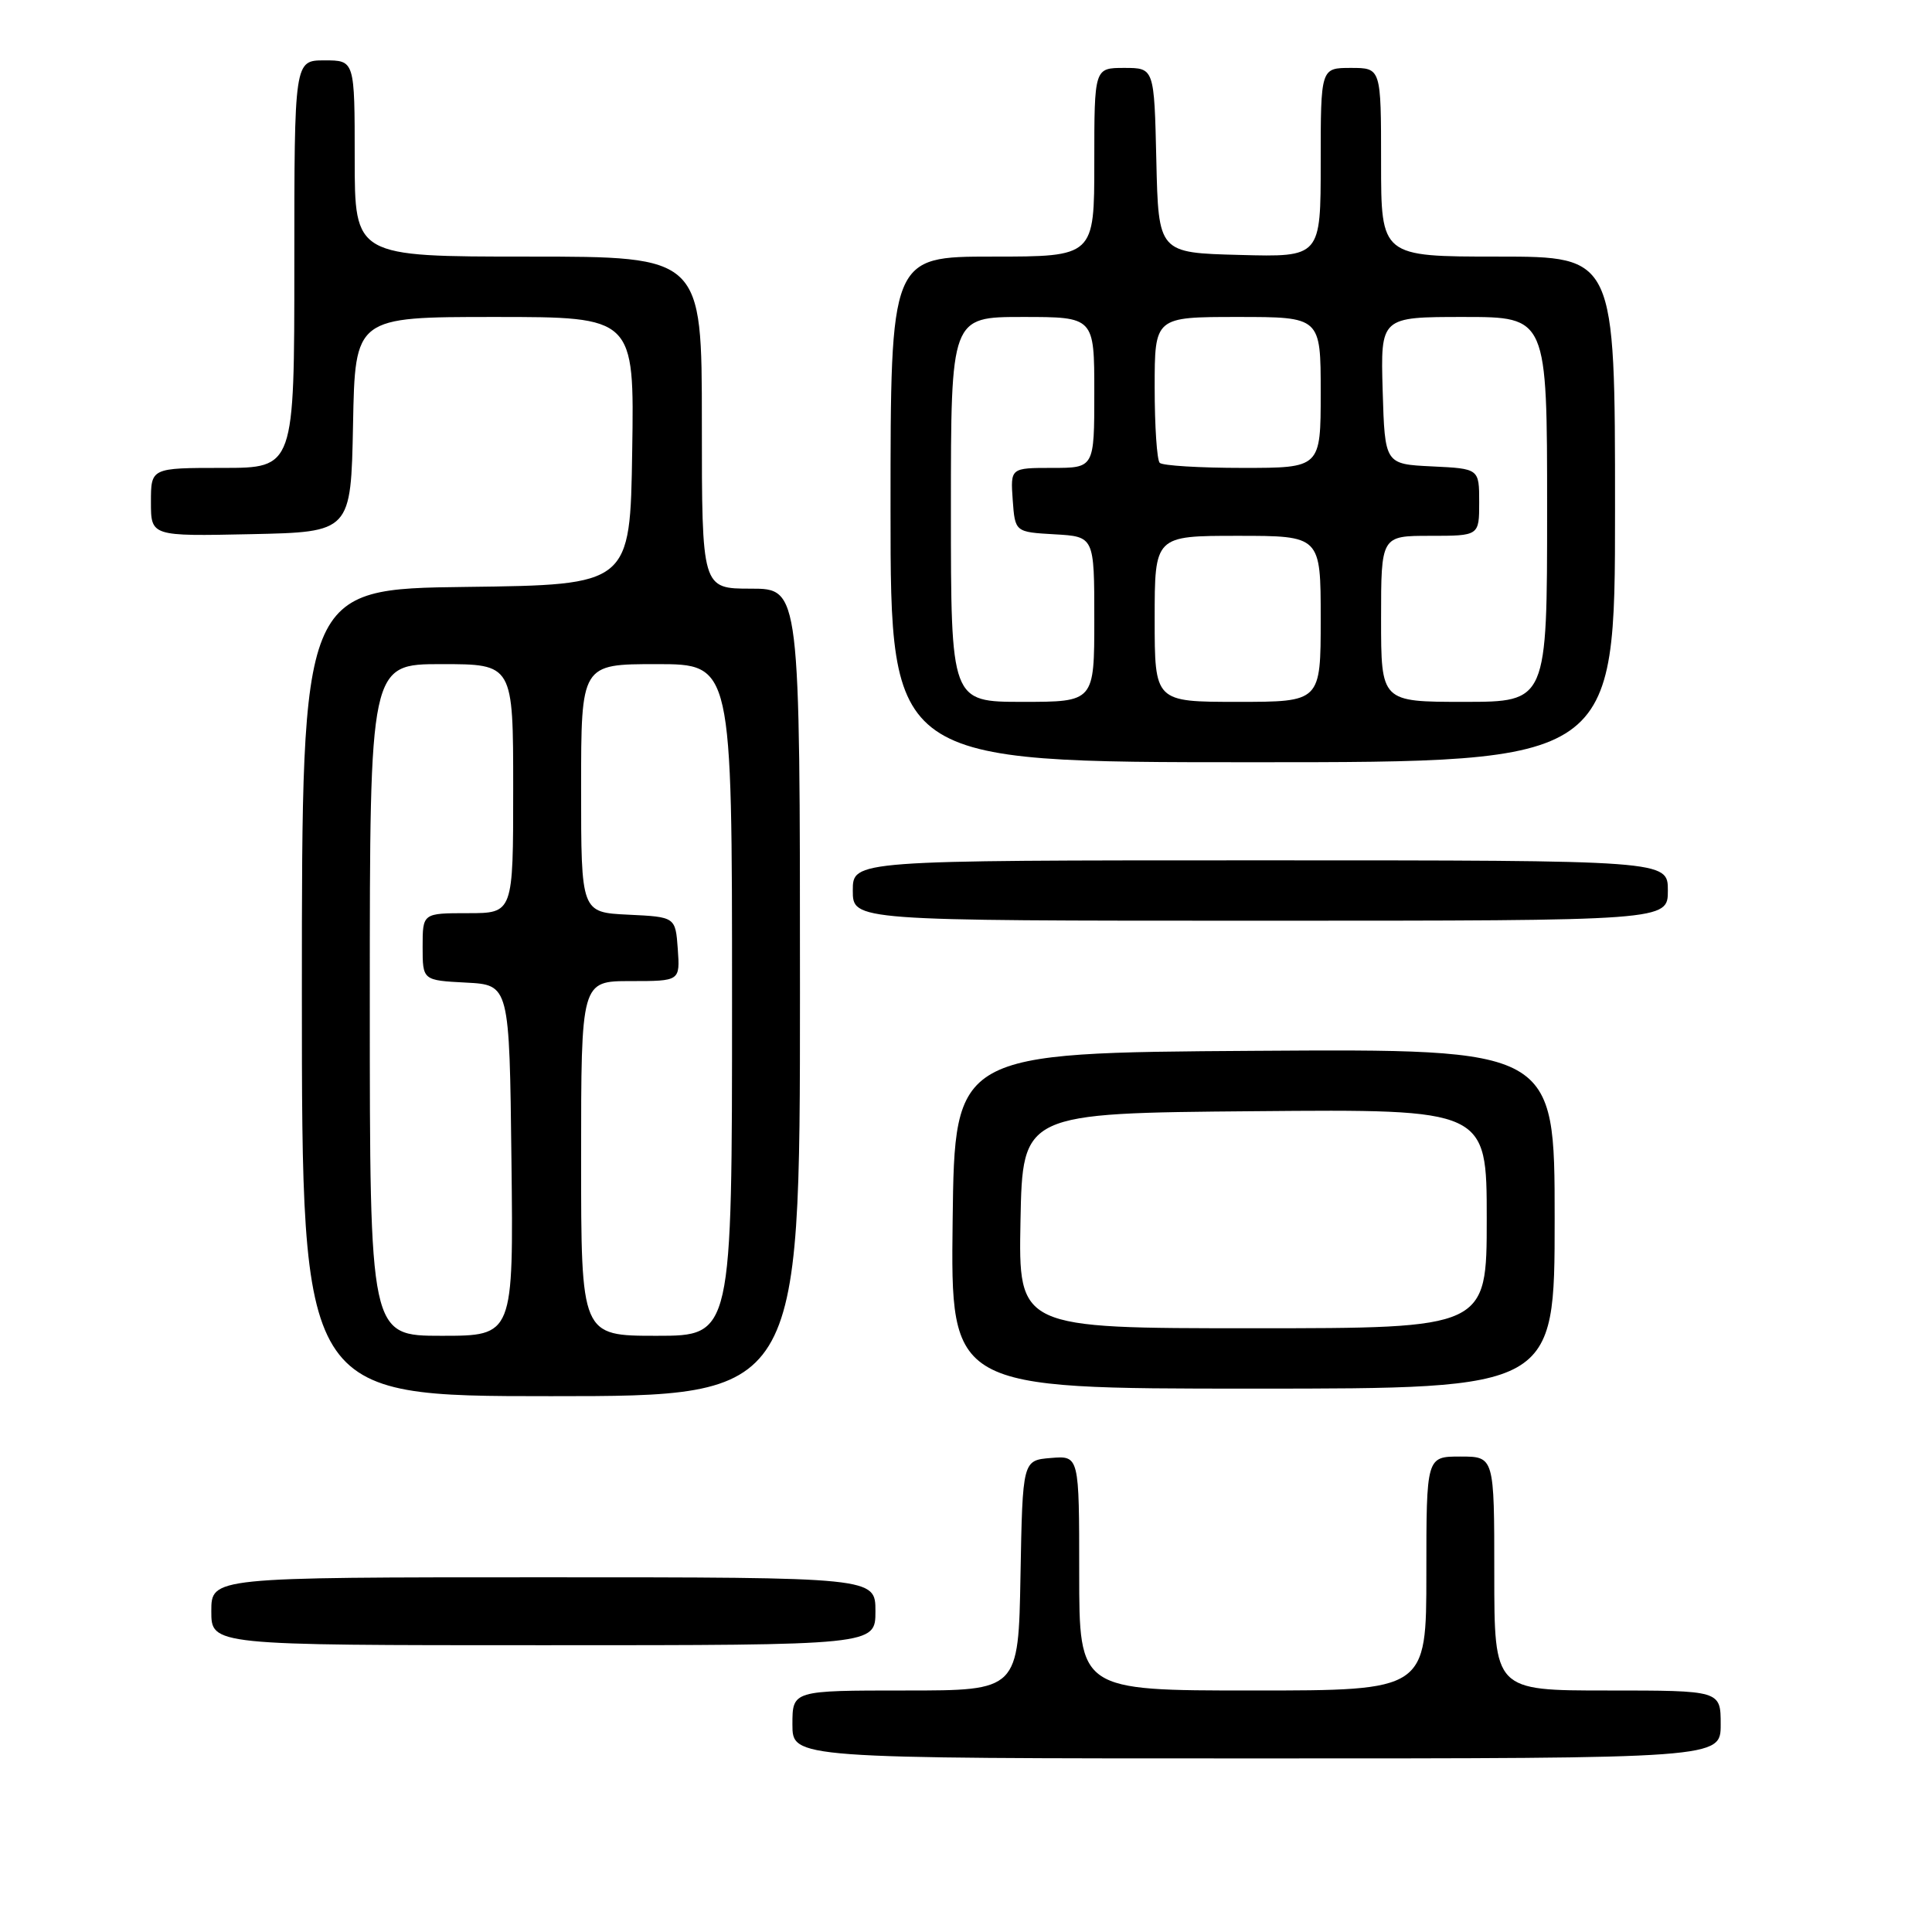 <?xml version="1.0" encoding="UTF-8" standalone="no"?>
<!DOCTYPE svg PUBLIC "-//W3C//DTD SVG 1.1//EN" "http://www.w3.org/Graphics/SVG/1.1/DTD/svg11.dtd" >
<svg xmlns="http://www.w3.org/2000/svg" xmlns:xlink="http://www.w3.org/1999/xlink" version="1.1" viewBox="0 0 256 256">
 <g >
 <path fill="currentColor"
d=" M 228.00 228.50 C 228.00 224.00 228.00 224.00 213.00 224.00 C 198.00 224.00 198.00 224.00 198.00 208.50 C 198.00 193.00 198.00 193.00 193.50 193.00 C 189.00 193.00 189.00 193.00 189.00 208.50 C 189.00 224.00 189.00 224.00 166.00 224.00 C 143.00 224.00 143.00 224.00 143.00 208.44 C 143.00 192.88 143.00 192.88 139.25 193.19 C 135.50 193.50 135.50 193.50 135.22 208.75 C 134.95 224.00 134.95 224.00 119.97 224.00 C 105.00 224.00 105.00 224.00 105.00 228.50 C 105.00 233.00 105.00 233.00 166.50 233.00 C 228.00 233.00 228.00 233.00 228.00 228.50 Z  M 116.00 213.50 C 116.00 209.00 116.00 209.00 72.00 209.00 C 28.00 209.00 28.00 209.00 28.00 213.50 C 28.00 218.00 28.00 218.00 72.00 218.00 C 116.00 218.00 116.00 218.00 116.00 213.50 Z  M 106.00 131.50 C 106.00 78.00 106.00 78.00 99.50 78.00 C 93.00 78.00 93.00 78.00 93.00 56.00 C 93.00 34.00 93.00 34.00 70.00 34.00 C 47.00 34.00 47.00 34.00 47.00 21.00 C 47.00 8.00 47.00 8.00 43.00 8.00 C 39.00 8.00 39.00 8.00 39.00 35.00 C 39.00 62.00 39.00 62.00 29.50 62.00 C 20.00 62.00 20.00 62.00 20.00 66.53 C 20.00 71.06 20.00 71.06 33.25 70.78 C 46.50 70.50 46.50 70.50 46.78 56.25 C 47.05 42.00 47.05 42.00 65.55 42.00 C 84.05 42.00 84.05 42.00 83.77 59.75 C 83.50 77.50 83.50 77.50 61.75 77.77 C 40.00 78.04 40.00 78.04 40.00 131.52 C 40.00 185.00 40.00 185.00 73.00 185.00 C 106.00 185.00 106.00 185.00 106.00 131.50 Z  M 206.00 161.49 C 206.00 138.98 206.00 138.98 166.25 139.24 C 126.50 139.50 126.50 139.50 126.23 161.75 C 125.96 184.00 125.96 184.00 165.98 184.00 C 206.00 184.00 206.00 184.00 206.00 161.49 Z  M 221.00 118.00 C 221.00 114.00 221.00 114.00 167.00 114.00 C 113.00 114.00 113.00 114.00 113.00 118.00 C 113.00 122.00 113.00 122.00 167.00 122.00 C 221.00 122.00 221.00 122.00 221.00 118.00 Z  M 214.00 67.50 C 214.00 34.00 214.00 34.00 198.50 34.00 C 183.00 34.00 183.00 34.00 183.00 21.50 C 183.00 9.00 183.00 9.00 179.00 9.00 C 175.00 9.00 175.00 9.00 175.00 21.53 C 175.00 34.07 175.00 34.07 164.25 33.78 C 153.50 33.50 153.50 33.50 153.22 21.25 C 152.94 9.00 152.94 9.00 148.97 9.00 C 145.00 9.00 145.00 9.00 145.00 21.50 C 145.00 34.00 145.00 34.00 131.50 34.00 C 118.00 34.00 118.00 34.00 118.00 67.50 C 118.00 101.00 118.00 101.00 166.00 101.00 C 214.00 101.00 214.00 101.00 214.00 67.50 Z  M 49.00 132.50 C 49.00 88.00 49.00 88.00 58.50 88.00 C 68.00 88.00 68.00 88.00 68.00 104.50 C 68.00 121.00 68.00 121.00 62.00 121.00 C 56.00 121.00 56.00 121.00 56.00 125.45 C 56.00 129.90 56.00 129.90 61.75 130.20 C 67.50 130.50 67.50 130.50 67.77 153.75 C 68.04 177.00 68.04 177.00 58.52 177.00 C 49.00 177.00 49.00 177.00 49.00 132.50 Z  M 77.00 153.50 C 77.00 130.00 77.00 130.00 83.56 130.00 C 90.11 130.00 90.11 130.00 89.81 125.75 C 89.50 121.50 89.50 121.50 83.25 121.20 C 77.00 120.90 77.00 120.90 77.00 104.45 C 77.00 88.00 77.00 88.00 87.00 88.00 C 97.00 88.00 97.00 88.00 97.00 132.50 C 97.00 177.00 97.00 177.00 87.00 177.00 C 77.00 177.00 77.00 177.00 77.00 153.50 Z  M 135.22 161.75 C 135.50 147.50 135.50 147.50 166.25 147.24 C 197.00 146.97 197.00 146.97 197.00 161.49 C 197.00 176.00 197.00 176.00 165.97 176.00 C 134.95 176.00 134.95 176.00 135.22 161.75 Z  M 126.00 67.50 C 126.00 42.00 126.00 42.00 135.50 42.00 C 145.00 42.00 145.00 42.00 145.00 52.00 C 145.00 62.00 145.00 62.00 139.44 62.00 C 133.89 62.00 133.89 62.00 134.19 66.25 C 134.50 70.50 134.50 70.50 139.75 70.80 C 145.00 71.10 145.00 71.10 145.00 82.05 C 145.00 93.00 145.00 93.00 135.50 93.00 C 126.00 93.00 126.00 93.00 126.00 67.50 Z  M 153.00 82.00 C 153.00 71.00 153.00 71.00 164.00 71.00 C 175.00 71.00 175.00 71.00 175.00 82.00 C 175.00 93.00 175.00 93.00 164.00 93.00 C 153.00 93.00 153.00 93.00 153.00 82.00 Z  M 183.00 82.00 C 183.00 71.00 183.00 71.00 189.50 71.00 C 196.00 71.00 196.00 71.00 196.00 66.55 C 196.00 62.10 196.00 62.10 189.75 61.80 C 183.50 61.50 183.50 61.50 183.21 51.75 C 182.93 42.00 182.93 42.00 193.96 42.00 C 205.00 42.00 205.00 42.00 205.00 67.50 C 205.00 93.00 205.00 93.00 194.00 93.00 C 183.00 93.00 183.00 93.00 183.00 82.00 Z  M 153.67 61.33 C 153.30 60.97 153.00 56.47 153.00 51.33 C 153.00 42.00 153.00 42.00 164.00 42.00 C 175.00 42.00 175.00 42.00 175.00 52.00 C 175.00 62.00 175.00 62.00 164.67 62.00 C 158.98 62.00 154.03 61.70 153.67 61.33 Z "/>
</g>
</svg>